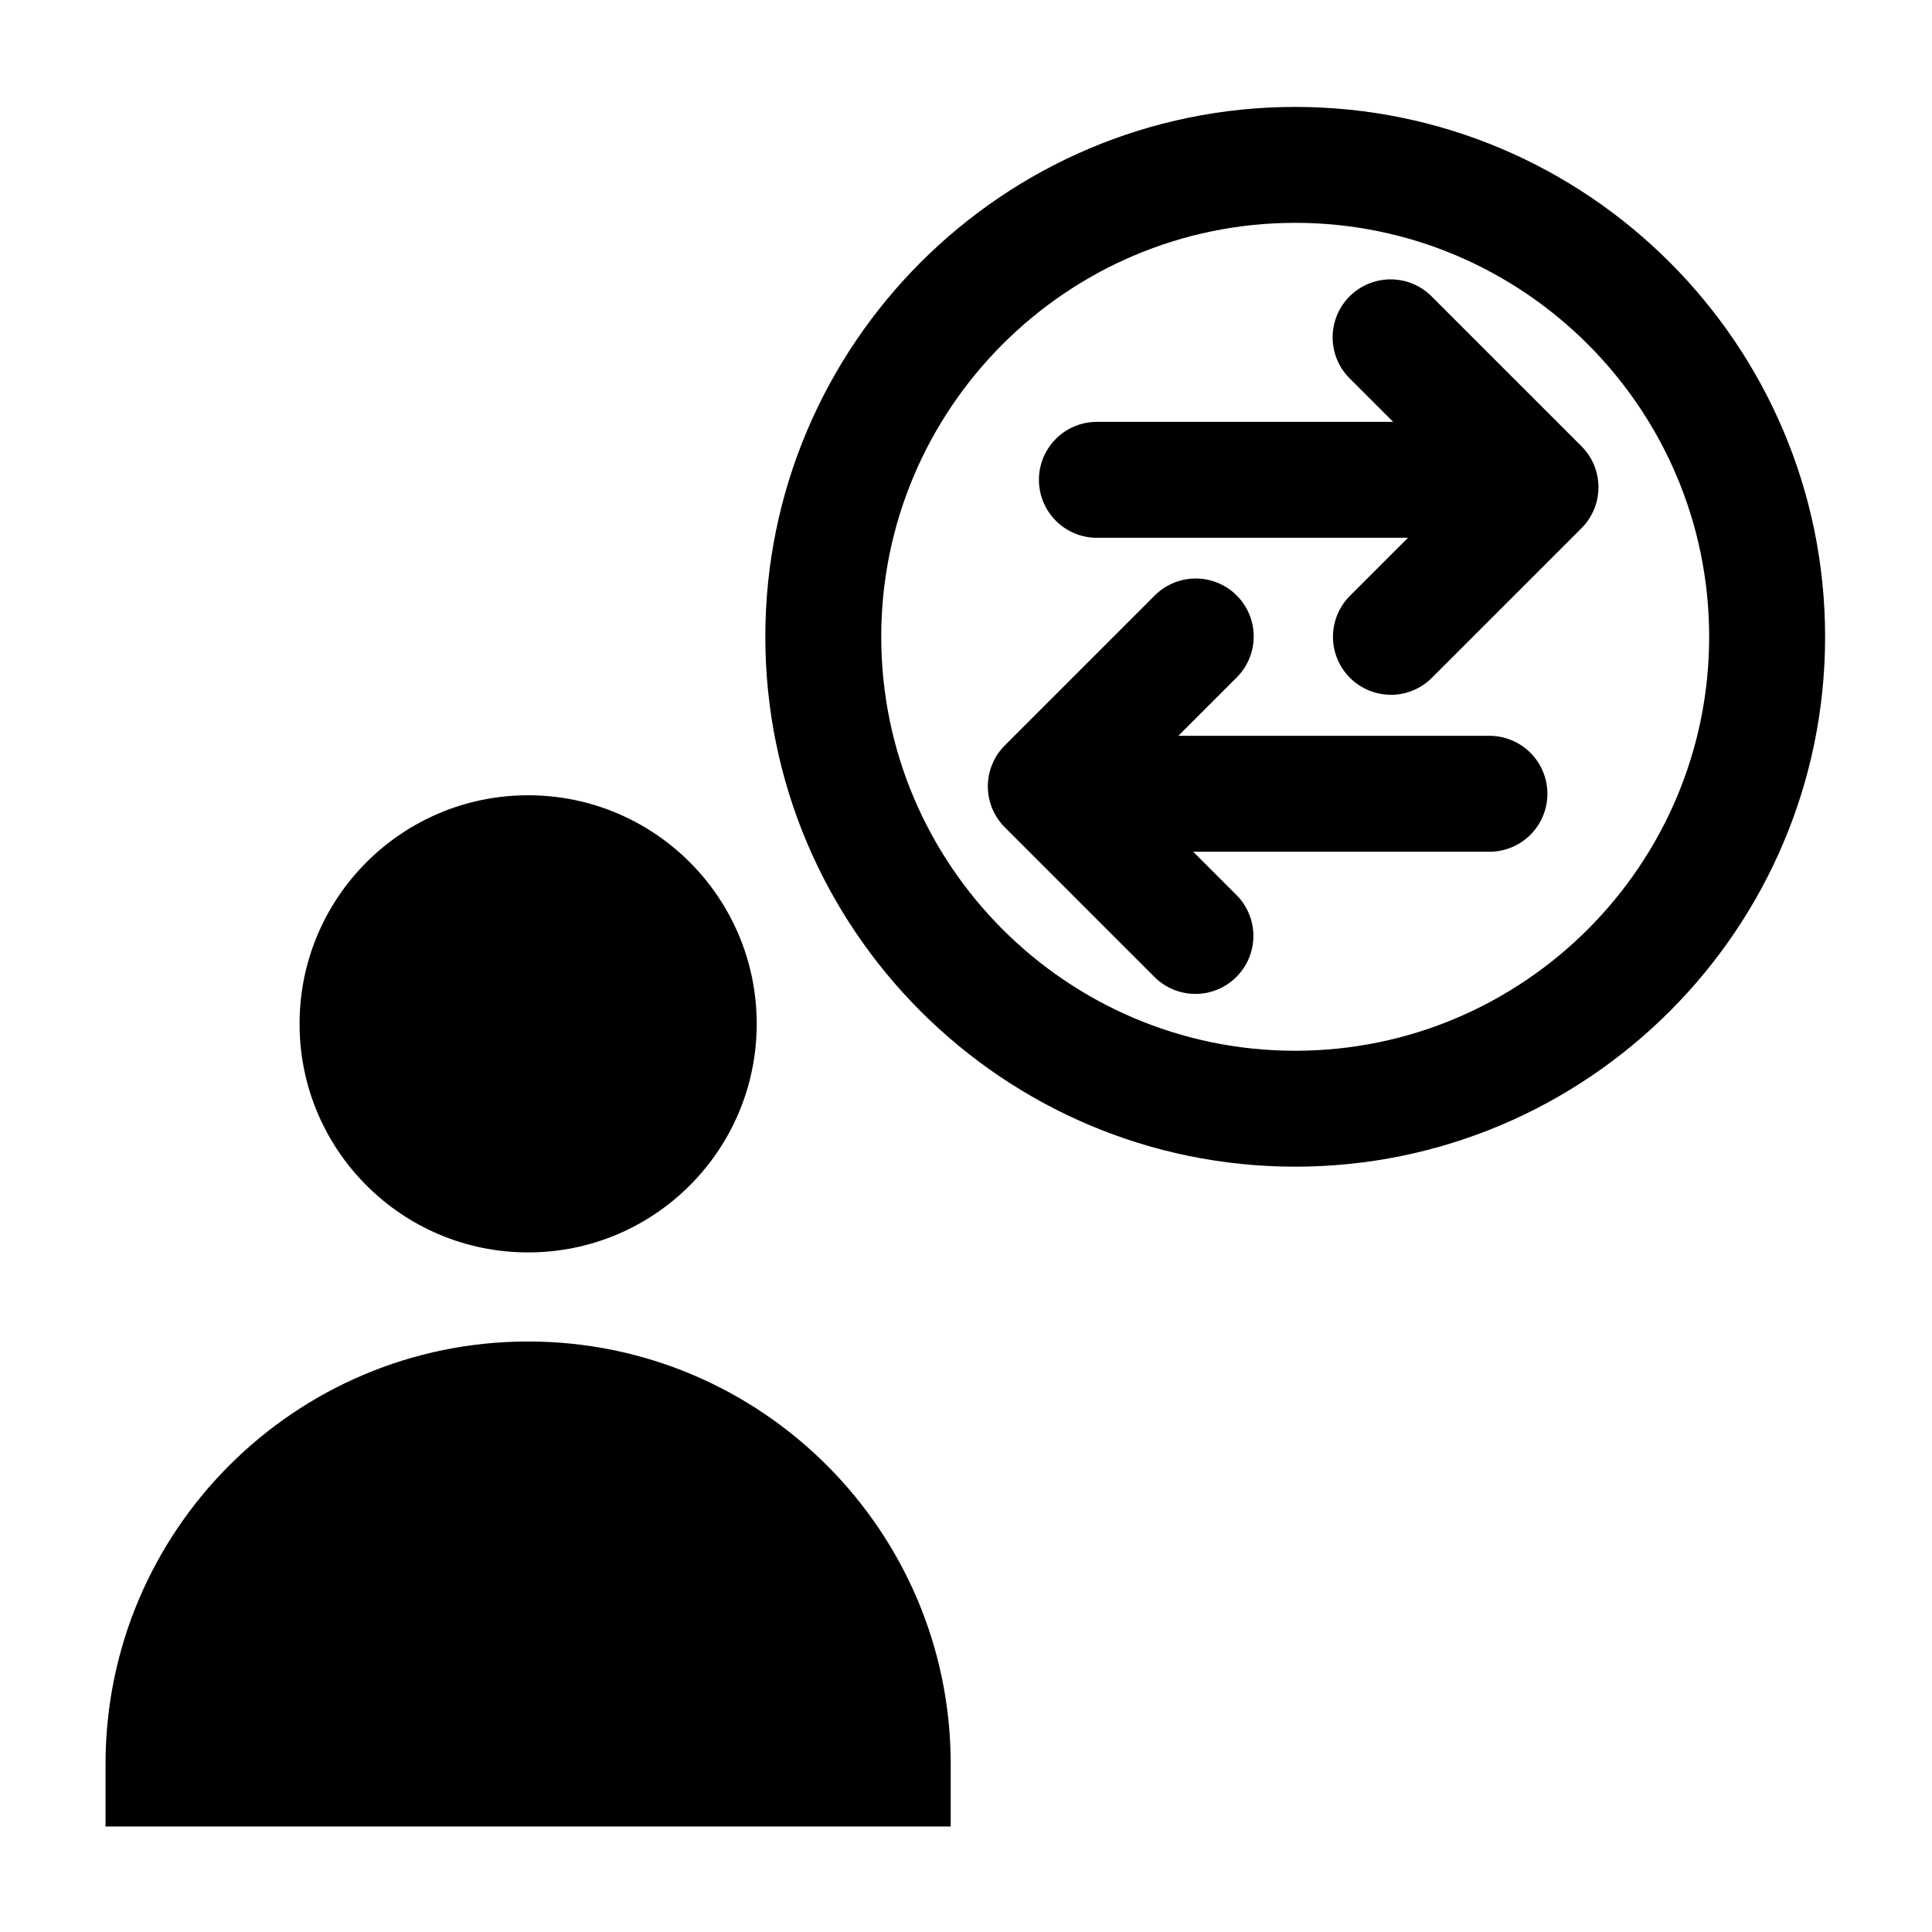 <svg xmlns="http://www.w3.org/2000/svg" viewBox="0 0 100 100"><circle cx="27.336" cy="52.994" r="11.831"/><path d="M27.335 69.436c12.073 0 21.874 9.801 21.874 21.873v3.229H5.462v-3.229c0-12.072 9.801-21.873 21.873-21.873ZM67.04 60.387c-15.124 0-27.427-12.303-27.427-27.426S51.916 5.534 67.04 5.534s27.427 12.304 27.427 27.427-12.304 27.426-27.427 27.426Zm0-48.853c-11.815 0-21.427 9.612-21.427 21.427s9.612 21.426 21.426 21.426 21.427-9.612 21.427-21.426-9.612-21.427-21.427-21.427Z"/><path d="M78.828 27.836H56.775a3 3 0 1 1 0-6h22.053a3 3 0 1 1 0 6Z"/><path d="M71.994 35.961a3 3 0 0 1-2.121-5.121l5.62-5.62-5.62-5.621a3 3 0 1 1 4.243-4.242l7.741 7.742a3 3 0 0 1 0 4.242l-7.742 7.741a2.99 2.99 0 0 1-2.12.88ZM77.093 44.086H55.04a3 3 0 1 1 0-6h22.053a3 3 0 1 1 0 6Z"/><path d="M61.873 51.444a2.99 2.99 0 0 1-2.12-.88l-7.742-7.74a2.997 2.997 0 0 1 0-4.243l7.741-7.741a3 3 0 1 1 4.243 4.242l-5.62 5.62 5.62 5.62a3 3 0 0 1-2.122 5.122Z"/></svg>